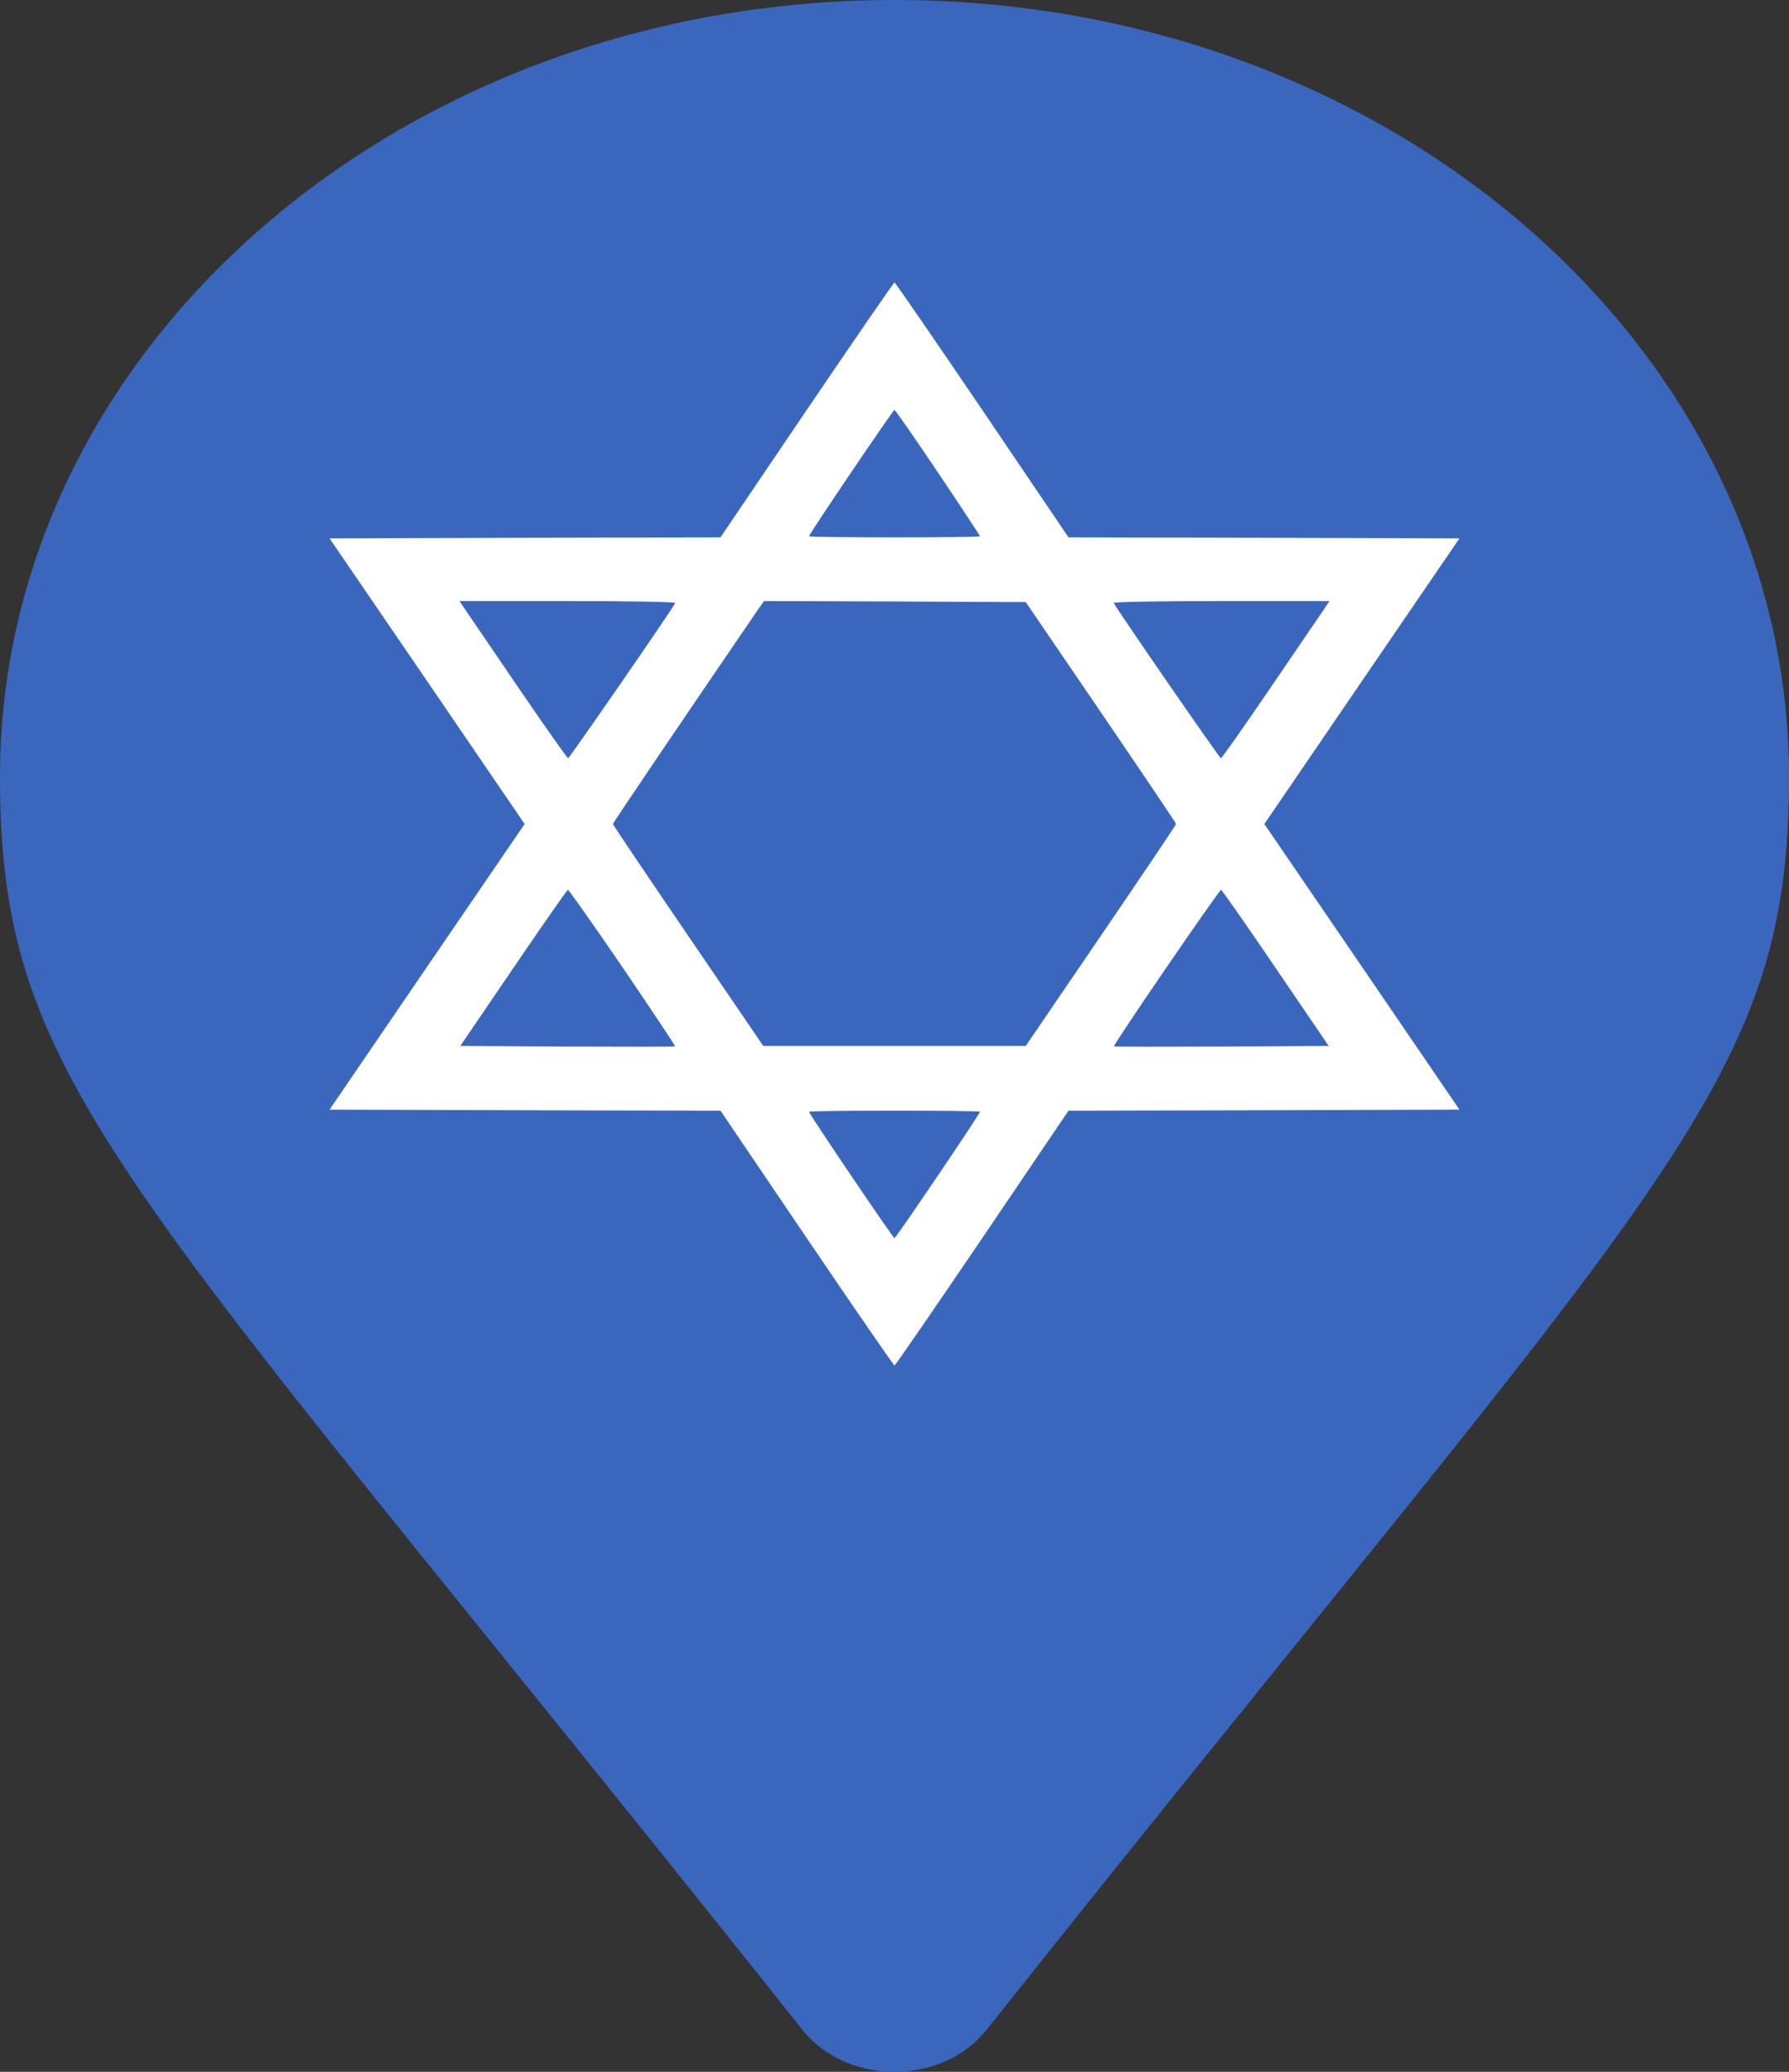 <svg width="38" height="44" viewBox="0 0 38 44" fill="none" xmlns="http://www.w3.org/2000/svg">
<rect x="0" y="0" width="38" height="44" fill="#333333" stroke="none"/>
<path d="M17.047 43.112C2.669 25.011 0 23.153 0 16.5C0 7.387 8.507 0 19 0C29.493 0 38 7.387 38 16.5C38 23.153 35.331 25.011 20.953 43.112C20.009 44.296 17.991 44.296 17.047 43.112Z" fill="#3A67BD"/>
<path d="M17.136 8.706L15.304 11.412L11.155 11.421L7 11.434L9.072 14.465L11.144 17.5L9.072 20.531L7 23.566L11.155 23.579L15.304 23.588L17.136 26.294C18.145 27.782 18.984 29 19 29C19.016 29 19.855 27.782 20.864 26.294L22.696 23.588L26.845 23.579L31 23.566L28.928 20.531L26.856 17.5L28.928 14.465L31 11.434L26.845 11.421L22.696 11.412L20.864 8.706C19.855 7.218 19.016 6 19 6C18.984 6 18.145 7.218 17.136 8.706ZM19.924 10.036C20.415 10.767 20.816 11.376 20.816 11.389C20.816 11.403 19.999 11.412 19 11.412C18.001 11.412 17.184 11.403 17.184 11.389C17.184 11.344 18.968 8.706 19 8.706C19.016 8.706 19.433 9.306 19.924 10.036ZM14.343 12.805C14.29 12.927 12.095 16.102 12.068 16.102C12.047 16.102 11.588 15.448 11.043 14.65C10.498 13.852 9.991 13.103 9.905 12.981L9.761 12.765H12.063C13.328 12.765 14.354 12.783 14.343 12.805ZM23.384 15.128C24.26 16.413 24.981 17.482 24.981 17.5C24.981 17.518 24.26 18.587 23.384 19.872L21.788 22.213H19H16.212L14.616 19.872C13.74 18.587 13.019 17.518 13.019 17.5C13.019 17.473 14.68 15.024 16.095 12.954L16.228 12.765L19.005 12.774L21.788 12.787L23.384 15.128ZM28.095 12.981C28.009 13.103 27.502 13.852 26.957 14.65C26.413 15.448 25.953 16.102 25.932 16.102C25.905 16.102 23.71 12.927 23.657 12.805C23.646 12.783 24.672 12.765 25.937 12.765H28.239L28.095 12.981ZM13.227 20.549C13.847 21.46 14.348 22.213 14.338 22.222C14.327 22.231 13.296 22.231 12.047 22.226L9.777 22.213L10.904 20.558C11.523 19.647 12.047 18.898 12.063 18.898C12.084 18.898 12.607 19.642 13.227 20.549ZM27.096 20.558L28.223 22.213L25.953 22.226C24.704 22.231 23.673 22.231 23.662 22.222C23.636 22.195 25.895 18.898 25.937 18.898C25.953 18.898 26.477 19.647 27.096 20.558ZM20.816 23.611C20.816 23.656 19.032 26.294 19 26.294C18.968 26.294 17.184 23.656 17.184 23.611C17.184 23.597 18.001 23.588 19 23.588C19.999 23.588 20.816 23.597 20.816 23.611Z" fill="white"/>
</svg>
